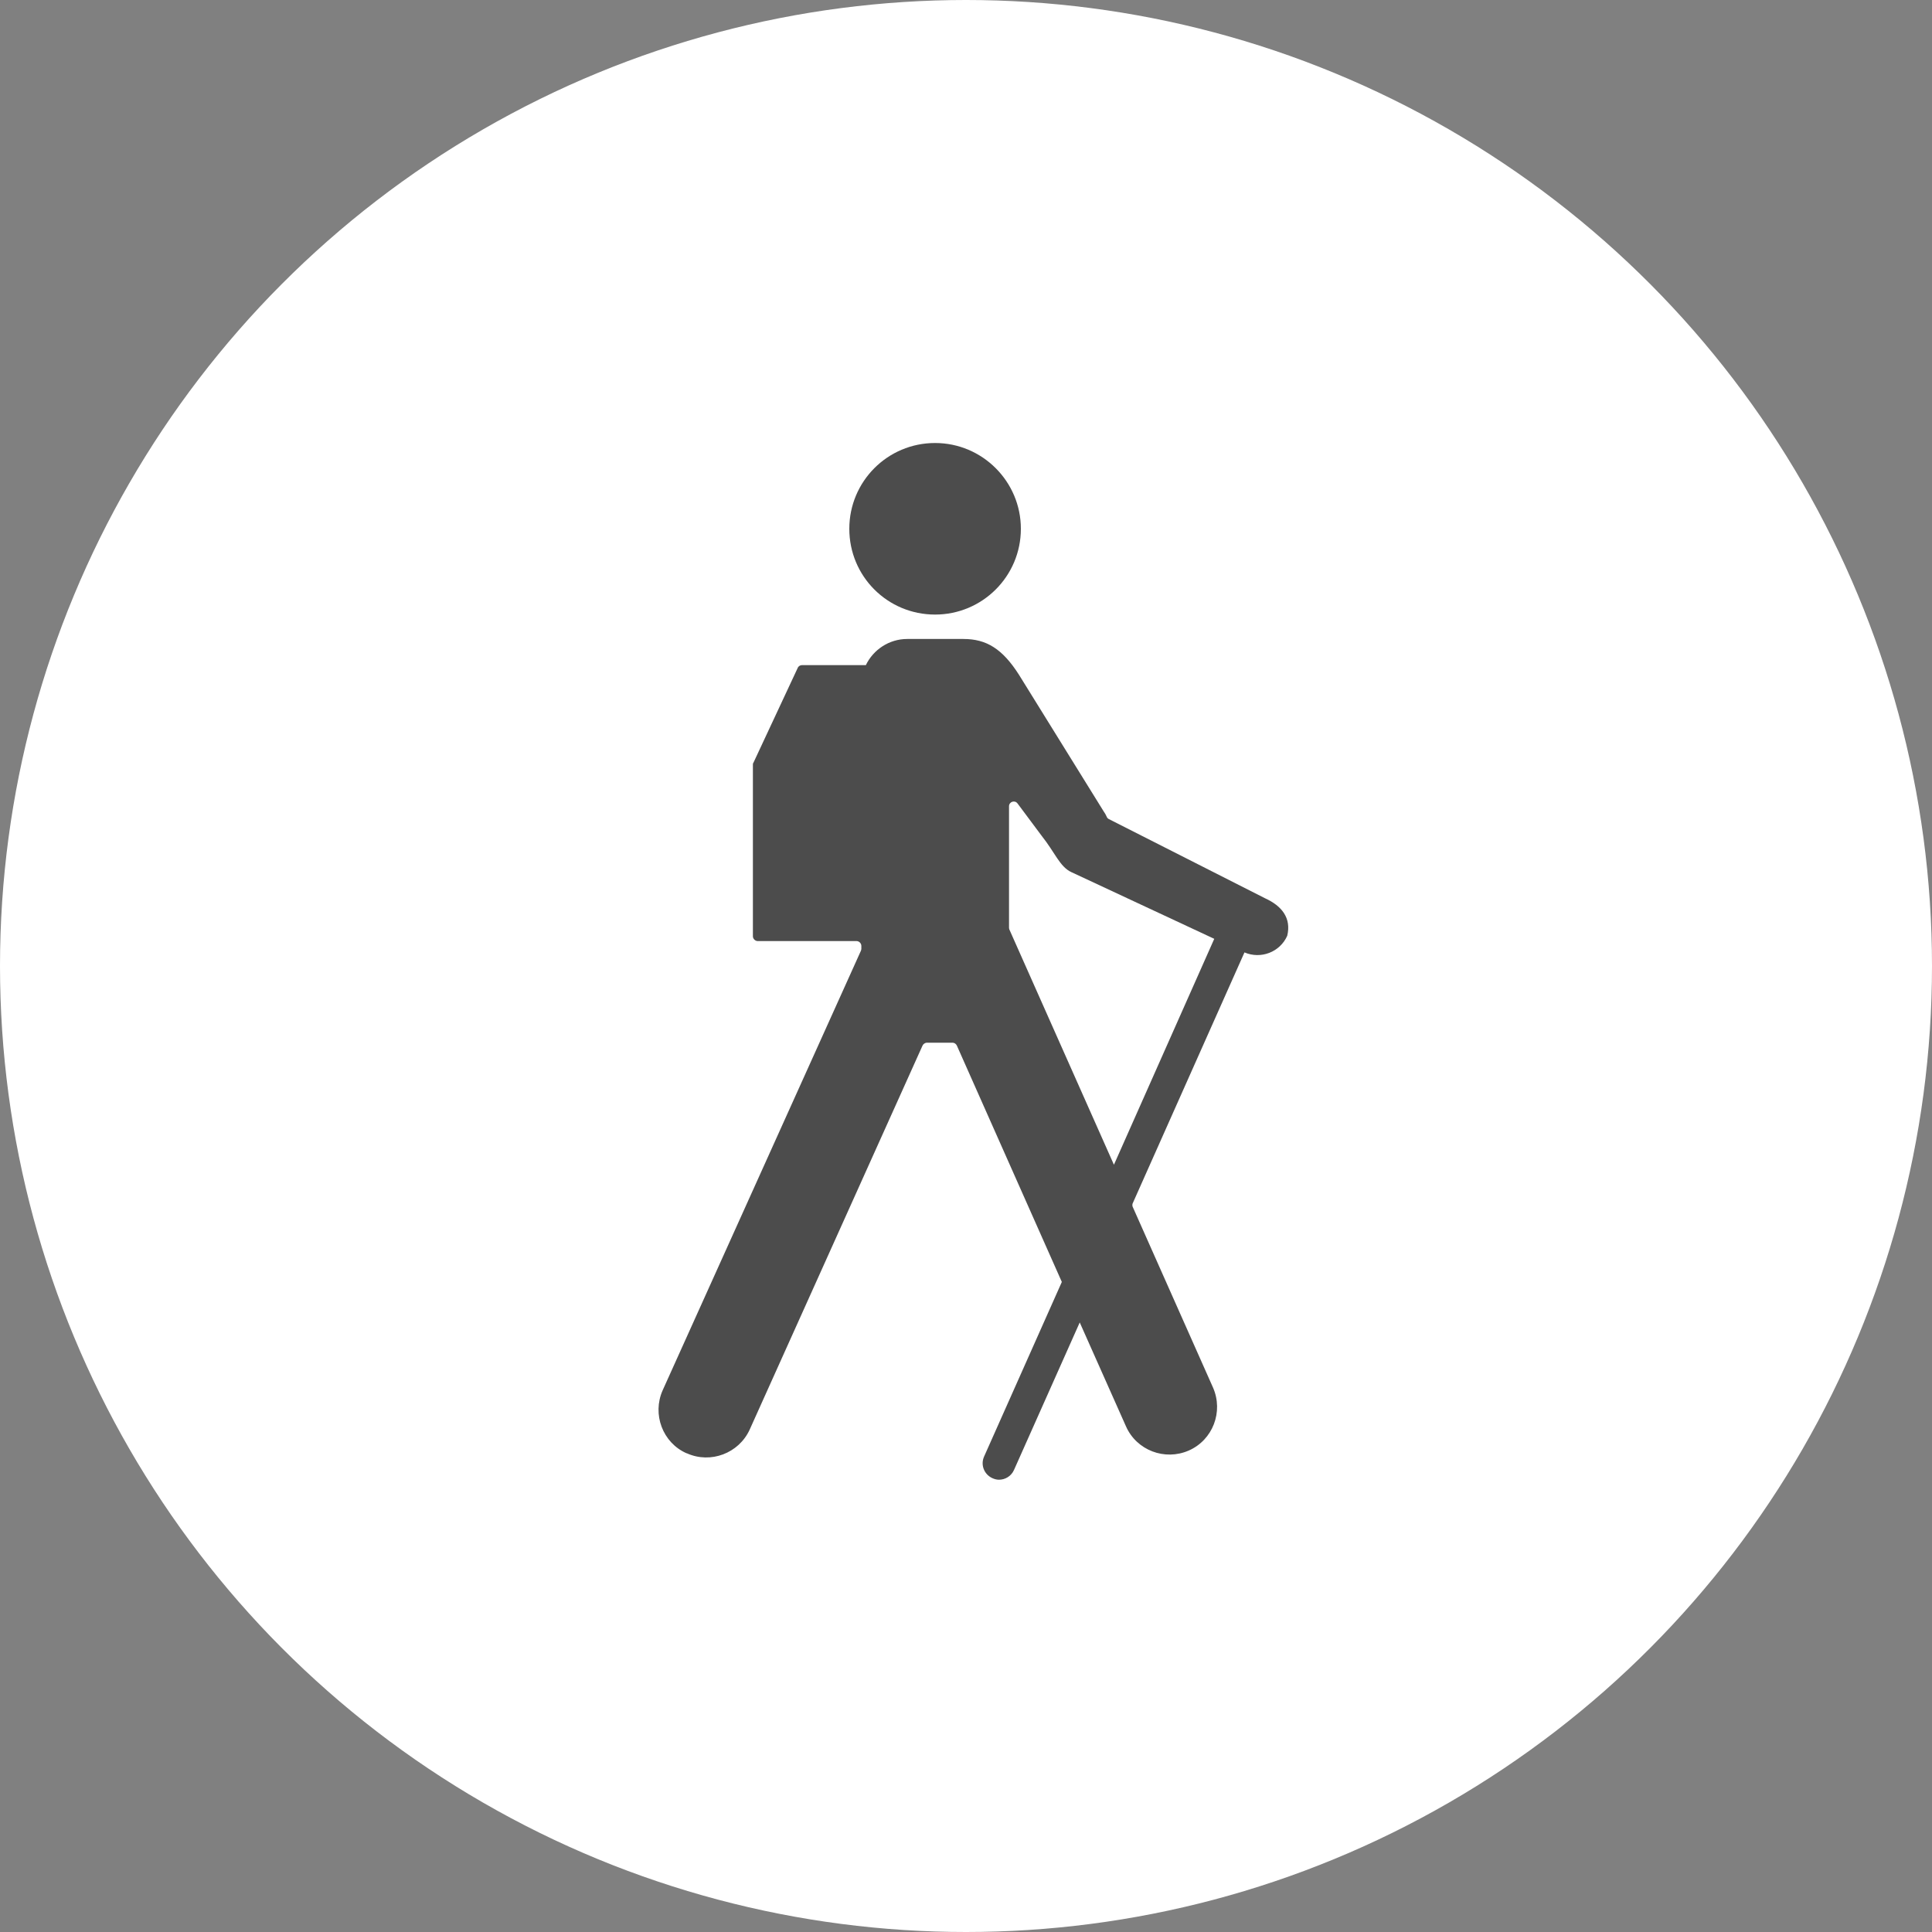 <?xml version="1.0" encoding="UTF-8" standalone="no"?>
<!-- Created with Inkscape (http://www.inkscape.org/) -->

<svg
   xmlns:dc="http://purl.org/dc/elements/1.1/"
   xmlns:cc="http://creativecommons.org/ns#"
   xmlns:rdf="http://www.w3.org/1999/02/22-rdf-syntax-ns#"
   xmlns:svg="http://www.w3.org/2000/svg"
   xmlns="http://www.w3.org/2000/svg"
   xmlns:xlink="http://www.w3.org/1999/xlink"
   xmlns:sodipodi="http://sodipodi.sourceforge.net/DTD/sodipodi-0.dtd"
   xmlns:inkscape="http://www.inkscape.org/namespaces/inkscape"
   width="30px"
   height="30px"
   version="1.1"
   id="svg8"
   inkscape:version="0.92.4 5da689c313, 2019-01-14"
   sodipodi:docname="container.svg">
  <rect width="100%" height="100%" fill="#808080" stroke="none"/>
  <defs
     id="defs2" />
  <sodipodi:namedview
     id="base"
     pagecolor="#ffffff"
     bordercolor="#666666"
     borderopacity="1.0"
     inkscape:pageopacity="0.0"
     inkscape:pageshadow="2"
     inkscape:zoom="13.049334"
     inkscape:cx="18.679046"
     inkscape:cy="12.165829"
     inkscape:document-units="px"
     inkscape:current-layer="layer1"
     showgrid="false"
     inkscape:snap-page="false"
     units="px"
     inkscape:window-width="1884"
     inkscape:window-height="1061"
     inkscape:window-x="0"
     inkscape:window-y="0"
     inkscape:window-maximized="1"
     fit-margin-top="0"
     fit-margin-left="0"
     fit-margin-right="0"
     fit-margin-bottom="0" />
    <circle
       style="color:#000000;clip-rule:nonzero;display:inline;overflow:visible;visibility:visible;opacity:1;isolation:auto;mix-blend-mode:normal;color-interpolation:sRGB;color-interpolation-filters:linearRGB;solid-color:#000000;solid-opacity:1;vector-effect:none;fill:#ffffff;fill-opacity:1;fill-rule:evenodd;stroke:rgba(255, 255, 255, 1);stroke-width:1;stroke-linecap:butt;stroke-linejoin:miter;stroke-miterlimit:4;stroke-dasharray:none;stroke-dashoffset:0;stroke-opacity:1;marker:none;color-rendering:auto;image-rendering:auto;shape-rendering:auto;text-rendering:auto;enable-background:accumulate"
       id="path815"
       cx="15"
       cy="15"
       r="14.5" />
<g transform="translate(6,6)"><g id="surface1">
<path style=" stroke:none;fill-rule:nonzero;fill:rgb(30%,30%,30%);fill-opacity:1;" d="M 13.645 7.949 L 11.219 6.719 C 11.203 6.711 11.191 6.699 11.184 6.68 C 11.172 6.652 11.156 6.625 11.137 6.598 L 9.824 4.48 C 9.566 4.074 9.316 3.922 8.961 3.922 L 8.086 3.922 C 7.805 3.922 7.559 4.09 7.445 4.328 L 6.453 4.328 C 6.426 4.328 6.398 4.344 6.387 4.371 L 5.699 5.844 C 5.691 5.852 5.691 5.863 5.691 5.875 L 5.691 8.539 C 5.691 8.578 5.727 8.613 5.766 8.613 L 7.301 8.613 C 7.34 8.613 7.375 8.648 7.375 8.688 L 7.375 8.734 C 7.375 8.746 7.371 8.754 7.367 8.766 L 4.289 15.59 C 4.125 15.961 4.289 16.402 4.66 16.566 L 4.664 16.566 C 5.035 16.734 5.473 16.566 5.641 16.199 L 8.324 10.238 C 8.336 10.211 8.363 10.191 8.395 10.191 L 8.793 10.191 C 8.82 10.191 8.848 10.211 8.859 10.238 L 10.488 13.906 L 9.281 16.617 C 9.223 16.746 9.281 16.895 9.41 16.953 C 9.445 16.969 9.48 16.977 9.512 16.977 C 9.609 16.977 9.703 16.922 9.746 16.824 L 10.766 14.535 L 11.484 16.148 C 11.648 16.52 12.086 16.688 12.461 16.523 C 12.832 16.359 13 15.922 12.836 15.547 L 11.586 12.734 C 11.582 12.719 11.582 12.703 11.586 12.691 L 13.324 8.789 C 13.578 8.898 13.875 8.785 13.988 8.531 C 14.055 8.254 13.902 8.066 13.645 7.949 Z M 11.297 12.086 L 9.672 8.43 C 9.668 8.418 9.668 8.406 9.668 8.398 L 9.668 6.52 C 9.668 6.449 9.758 6.418 9.801 6.477 L 10.176 6.98 C 10.379 7.234 10.457 7.461 10.637 7.543 L 12.855 8.578 Z M 9.852 2.211 C 9.852 2.949 9.254 3.543 8.52 3.543 C 7.781 3.543 7.188 2.949 7.188 2.211 C 7.188 1.477 7.781 0.879 8.52 0.879 C 9.254 0.879 9.852 1.477 9.852 2.211 Z M 9.852 2.211 "/>
</g>
</g>
</svg>
